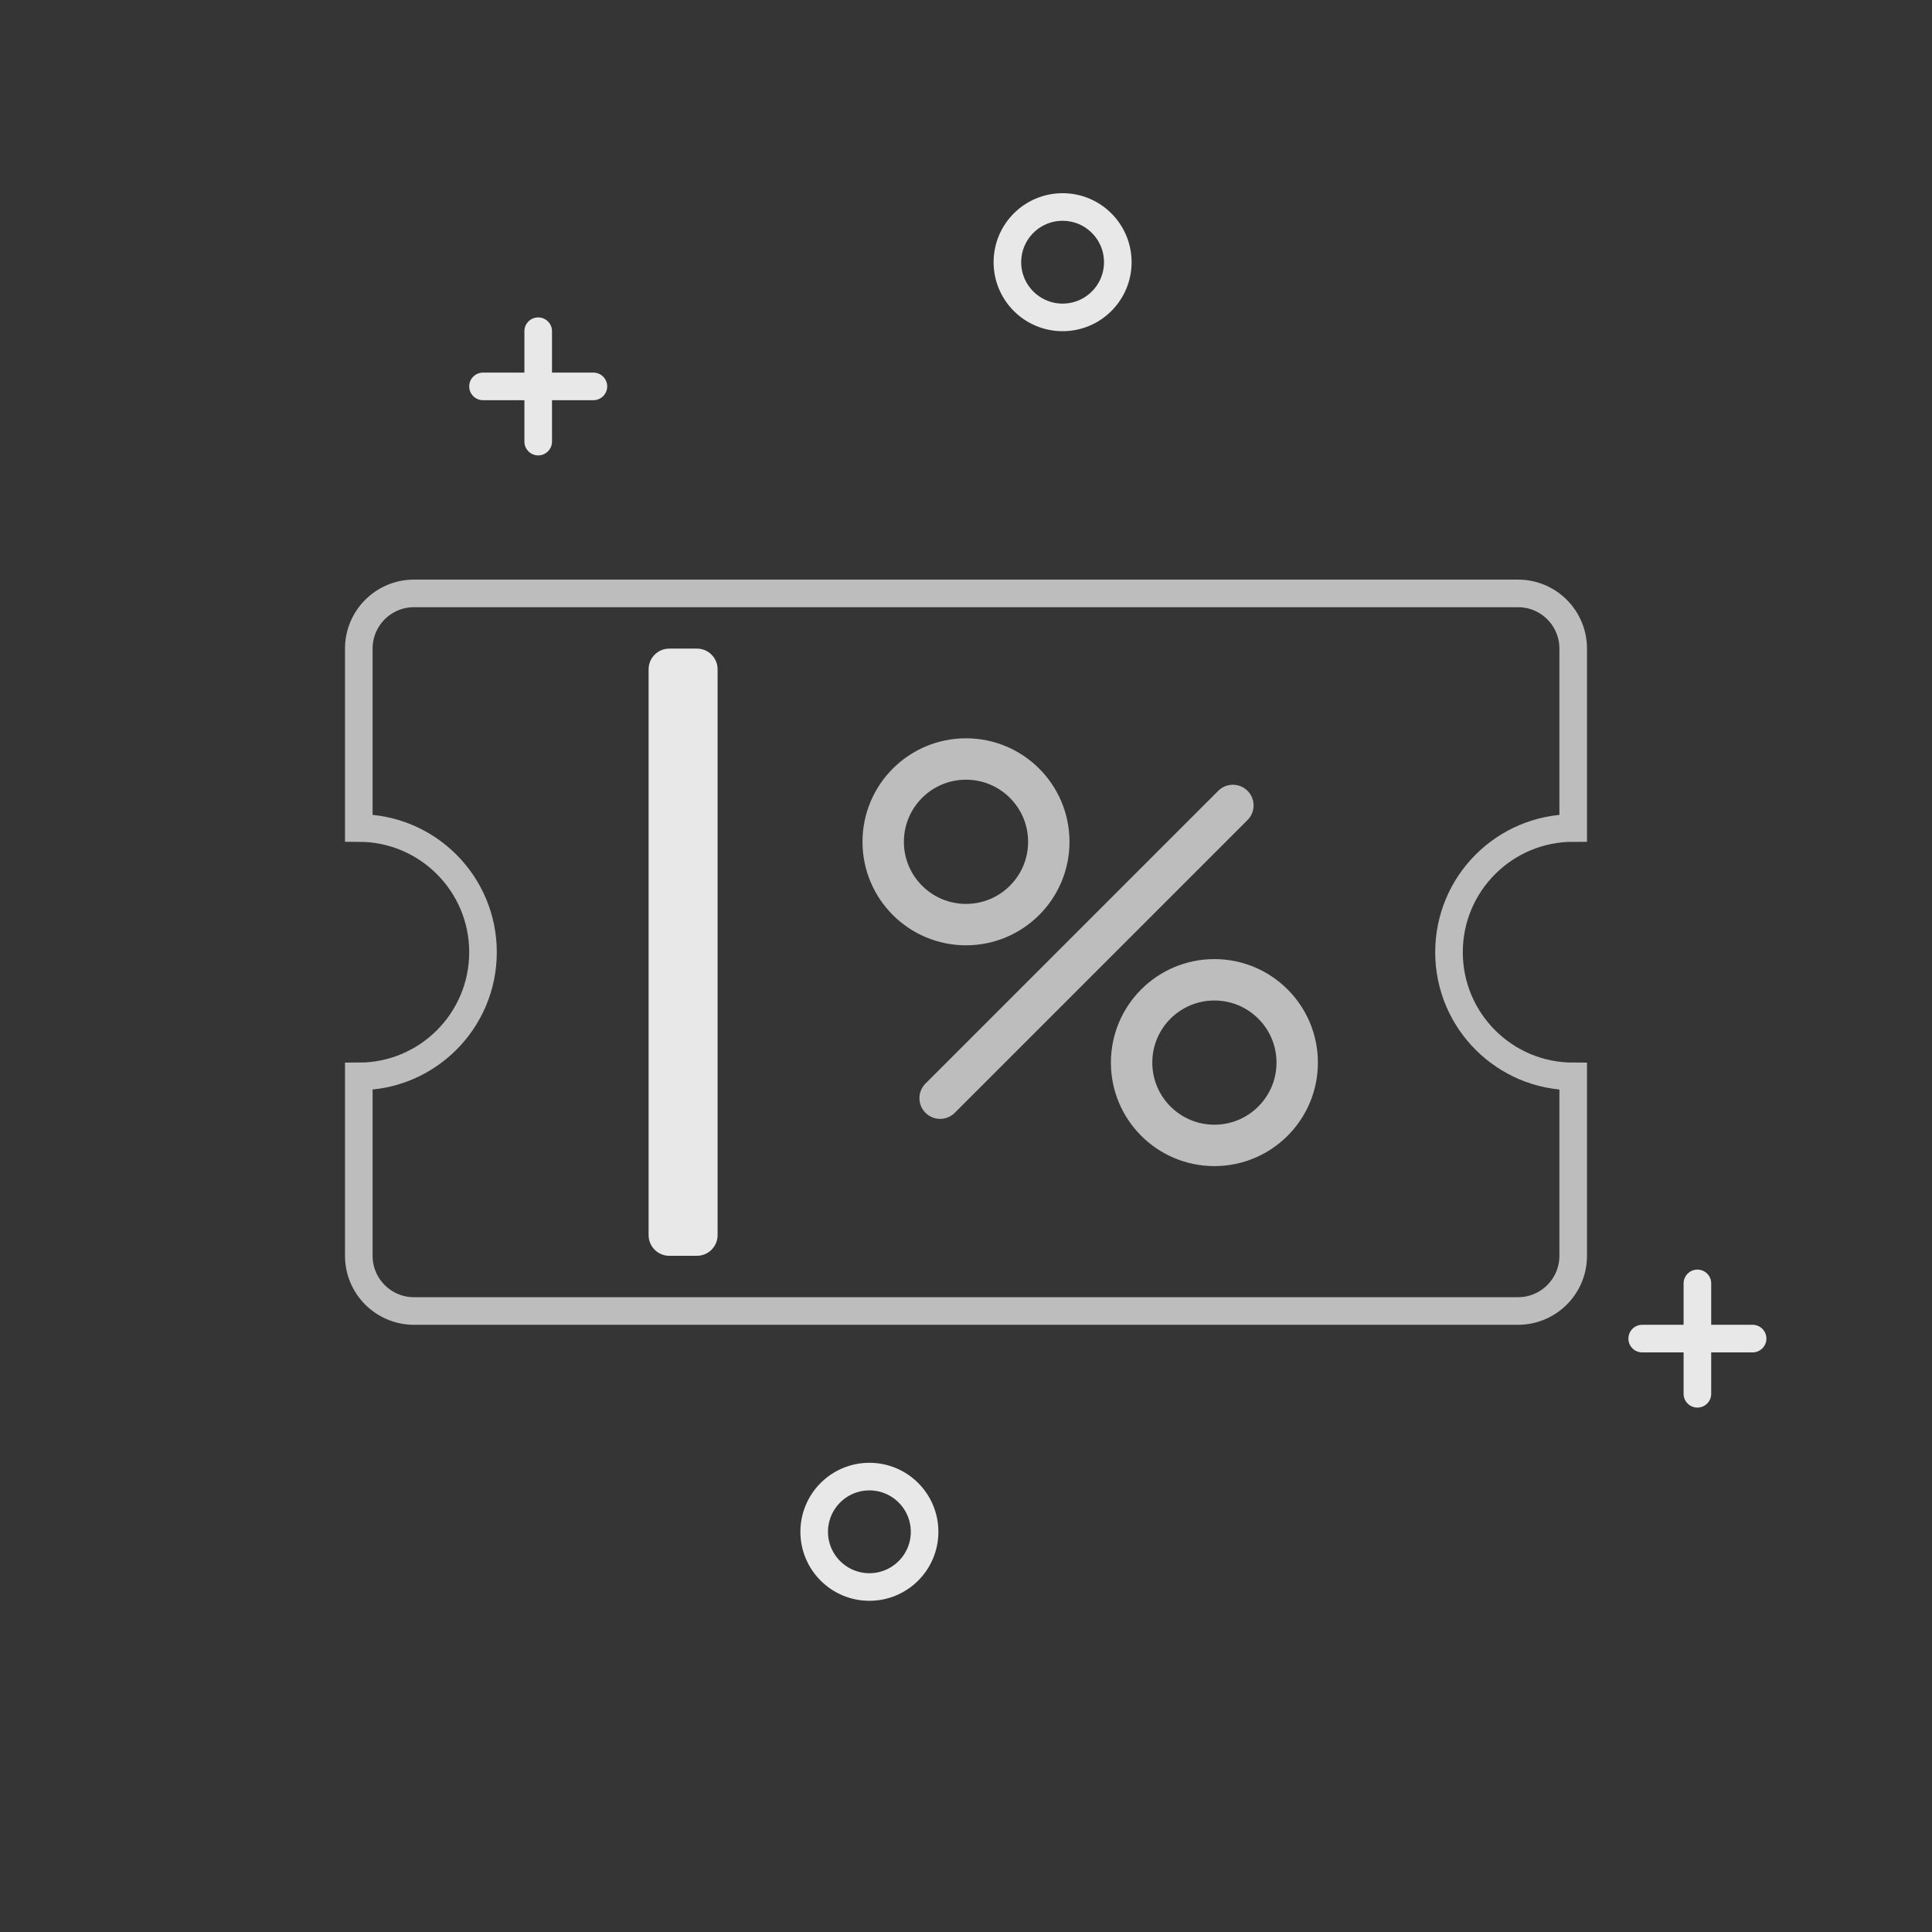 <svg width="140" height="140" fill="none" xmlns="http://www.w3.org/2000/svg"><rect width="100%" height="100%" fill="#333333" stroke="none"/><path fill-rule="evenodd" clip-rule="evenodd" d="M0 0h140v140H0V0z" fill="#fff" fill-opacity=".01"></path><path d="M63 115c2.209 0 4-1.791 4-4s-1.791-4-4-4c-2.209 0-4 1.791-4 4s1.791 4 4 4zM77 23c2.209 0 4-1.791 4-4 0-2.209-1.791-4-4-4-2.209 0-4 1.791-4 4 0 2.209 1.791 4 4 4z" stroke="#E8E8E8" stroke-width="2"></path><path fill-rule="evenodd" clip-rule="evenodd" d="M123 92c.552 0 1 .448 1 1v2.999l3 .001c.552 0 1 .448 1 1s-.448 1-1 1h-3v3c0 .552-.448 1-1 1s-1-.448-1-1v-3h-3c-.552 0-1-.448-1-1s.448-1 1-1h3v-3c0-.552.448-1 1-1zM39 23c.552 0 1 .448 1 1v2.999L43 27c.552 0 1 .448 1 1s-.448 1-1 1h-3v3c0 .552-.448 1-1 1s-1-.448-1-1v-3h-3c-.552 0-1-.448-1-1s.448-1 1-1h3v-3c0-.552.448-1 1-1z" fill="#E8E8E8"></path><path d="M90.4 59.426c.586-.586.586-1.536 0-2.121-.586-.586-1.536-.586-2.121 0L67.065 78.518c-.586.586-.586 1.536 0 2.121.586.586 1.536.586 2.121 0l21.213-21.213z" fill="#BDBDBD"></path><path d="M70 67c3.314 0 6-2.686 6-6s-2.686-6-6-6-6 2.686-6 6 2.686 6 6 6zM88 83c3.314 0 6-2.686 6-6s-2.686-6-6-6-6 2.686-6 6 2.686 6 6 6z" stroke="#BDBDBD" stroke-width="3"></path><path clip-rule="evenodd" d="M110 43c2.209 0 4 1.791 4 4v13c-4.971 0-9 4.029-9 9s4.029 9 9 9v13c0 2.209-1.791 4-4 4H30c-2.209 0-4-1.791-4-4V78c4.971 0 9-4.029 9-9s-4.029-9-9-9V47c0-2.209 1.791-4 4-4h80z" stroke="#BDBDBD" stroke-width="2"></path><path d="M50.5 47h-2c-.828 0-1.5.672-1.5 1.5v41c0 .828.672 1.5 1.5 1.5h2c.828 0 1.5-.672 1.5-1.5v-41c0-.828-.672-1.5-1.5-1.5z" fill="#E8E8E8"></path></svg>